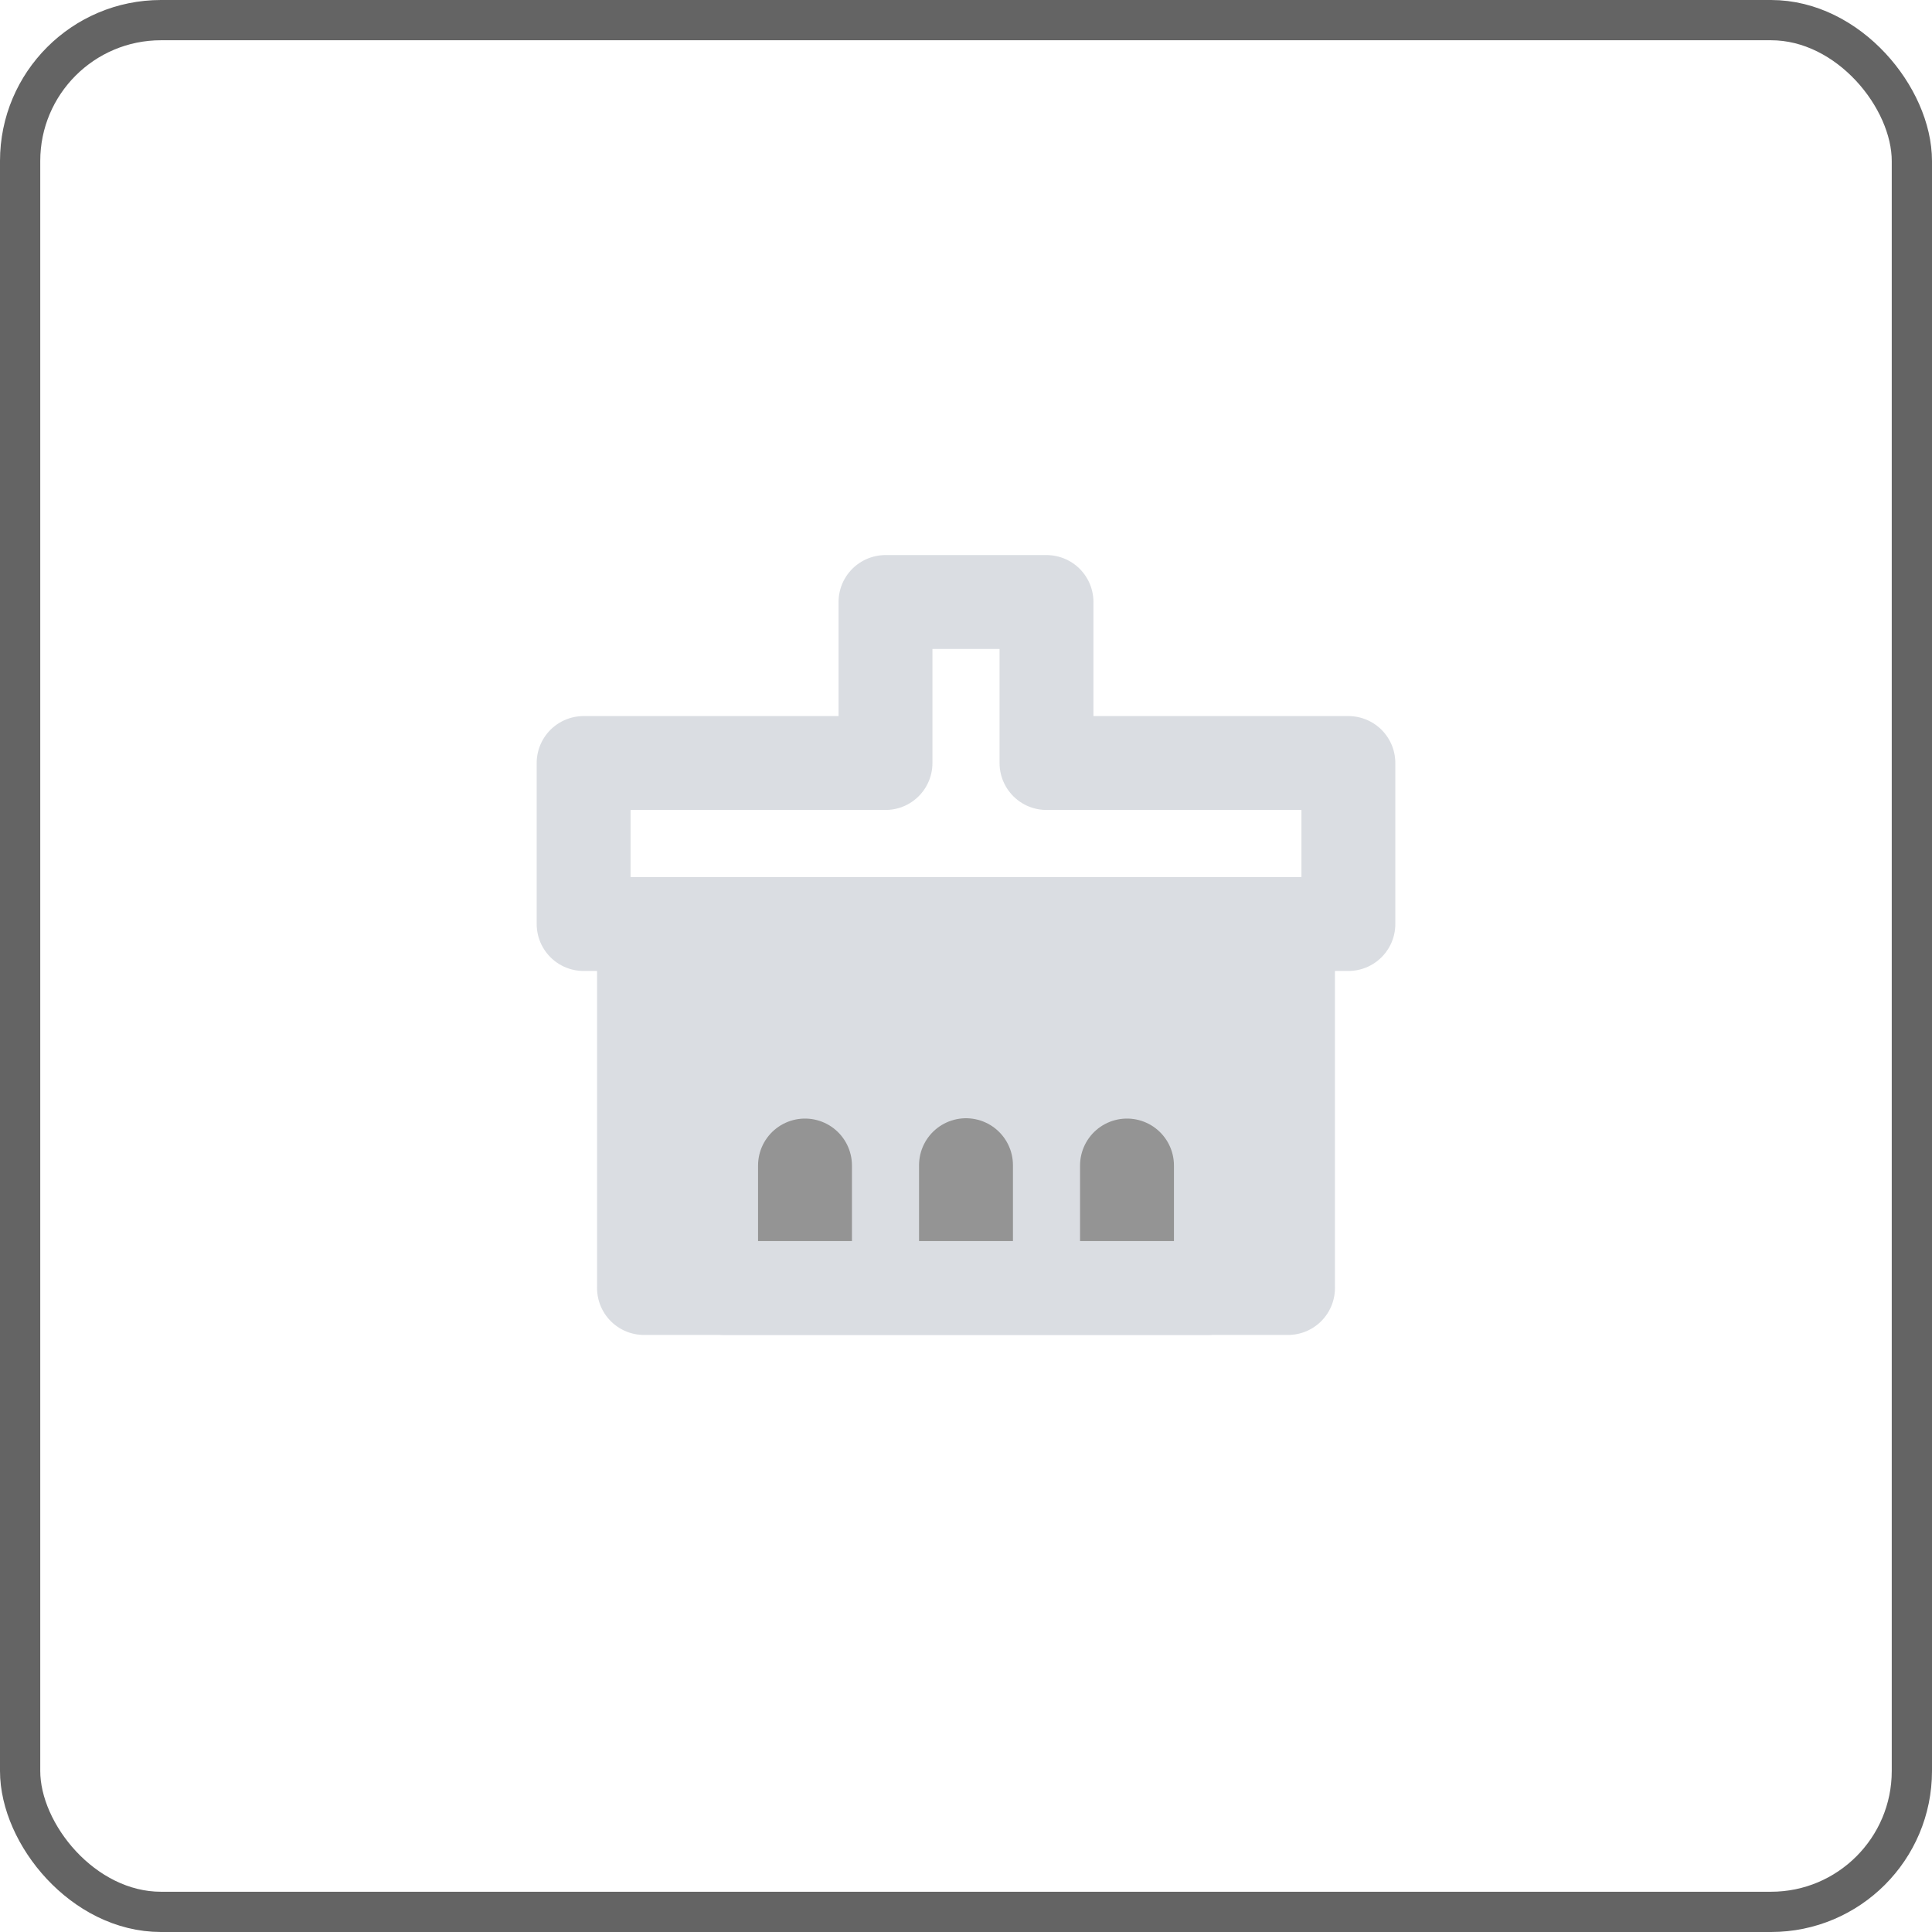 <svg width="48" height="48" viewBox="0 0 48 48" fill="none" xmlns="http://www.w3.org/2000/svg">
<g opacity="0.8">
<path fill-rule="evenodd" clip-rule="evenodd" d="M22 14.957H26V18.957H33.5V22.957H14.5V18.957H22V14.957Z" stroke="#D1D5DB" stroke-width="2.333" stroke-linecap="round" stroke-linejoin="round"/>
<path d="M16 32H32V23H16V32Z" fill="#D1D5DB" stroke="#D1D5DB" stroke-width="2.333" stroke-linejoin="round"/>
<path d="M20 31.949V28.957" stroke="#797979" stroke-width="2.333" stroke-linecap="round" stroke-linejoin="round"/>
<path d="M24 31.949V28.949" stroke="#797979" stroke-width="2.333" stroke-linecap="round" stroke-linejoin="round"/>
<path d="M28 31.949V28.957" stroke="#797979" stroke-width="2.333" stroke-linecap="round" stroke-linejoin="round"/>
<path d="M18 32H30" stroke="#D1D5DB" stroke-width="2.333" stroke-linecap="round" stroke-linejoin="round"/>
</g>
<rect x="0.5" y="0.5" width="47" height="47" rx="3.5" stroke="#646464"/>
</svg>
